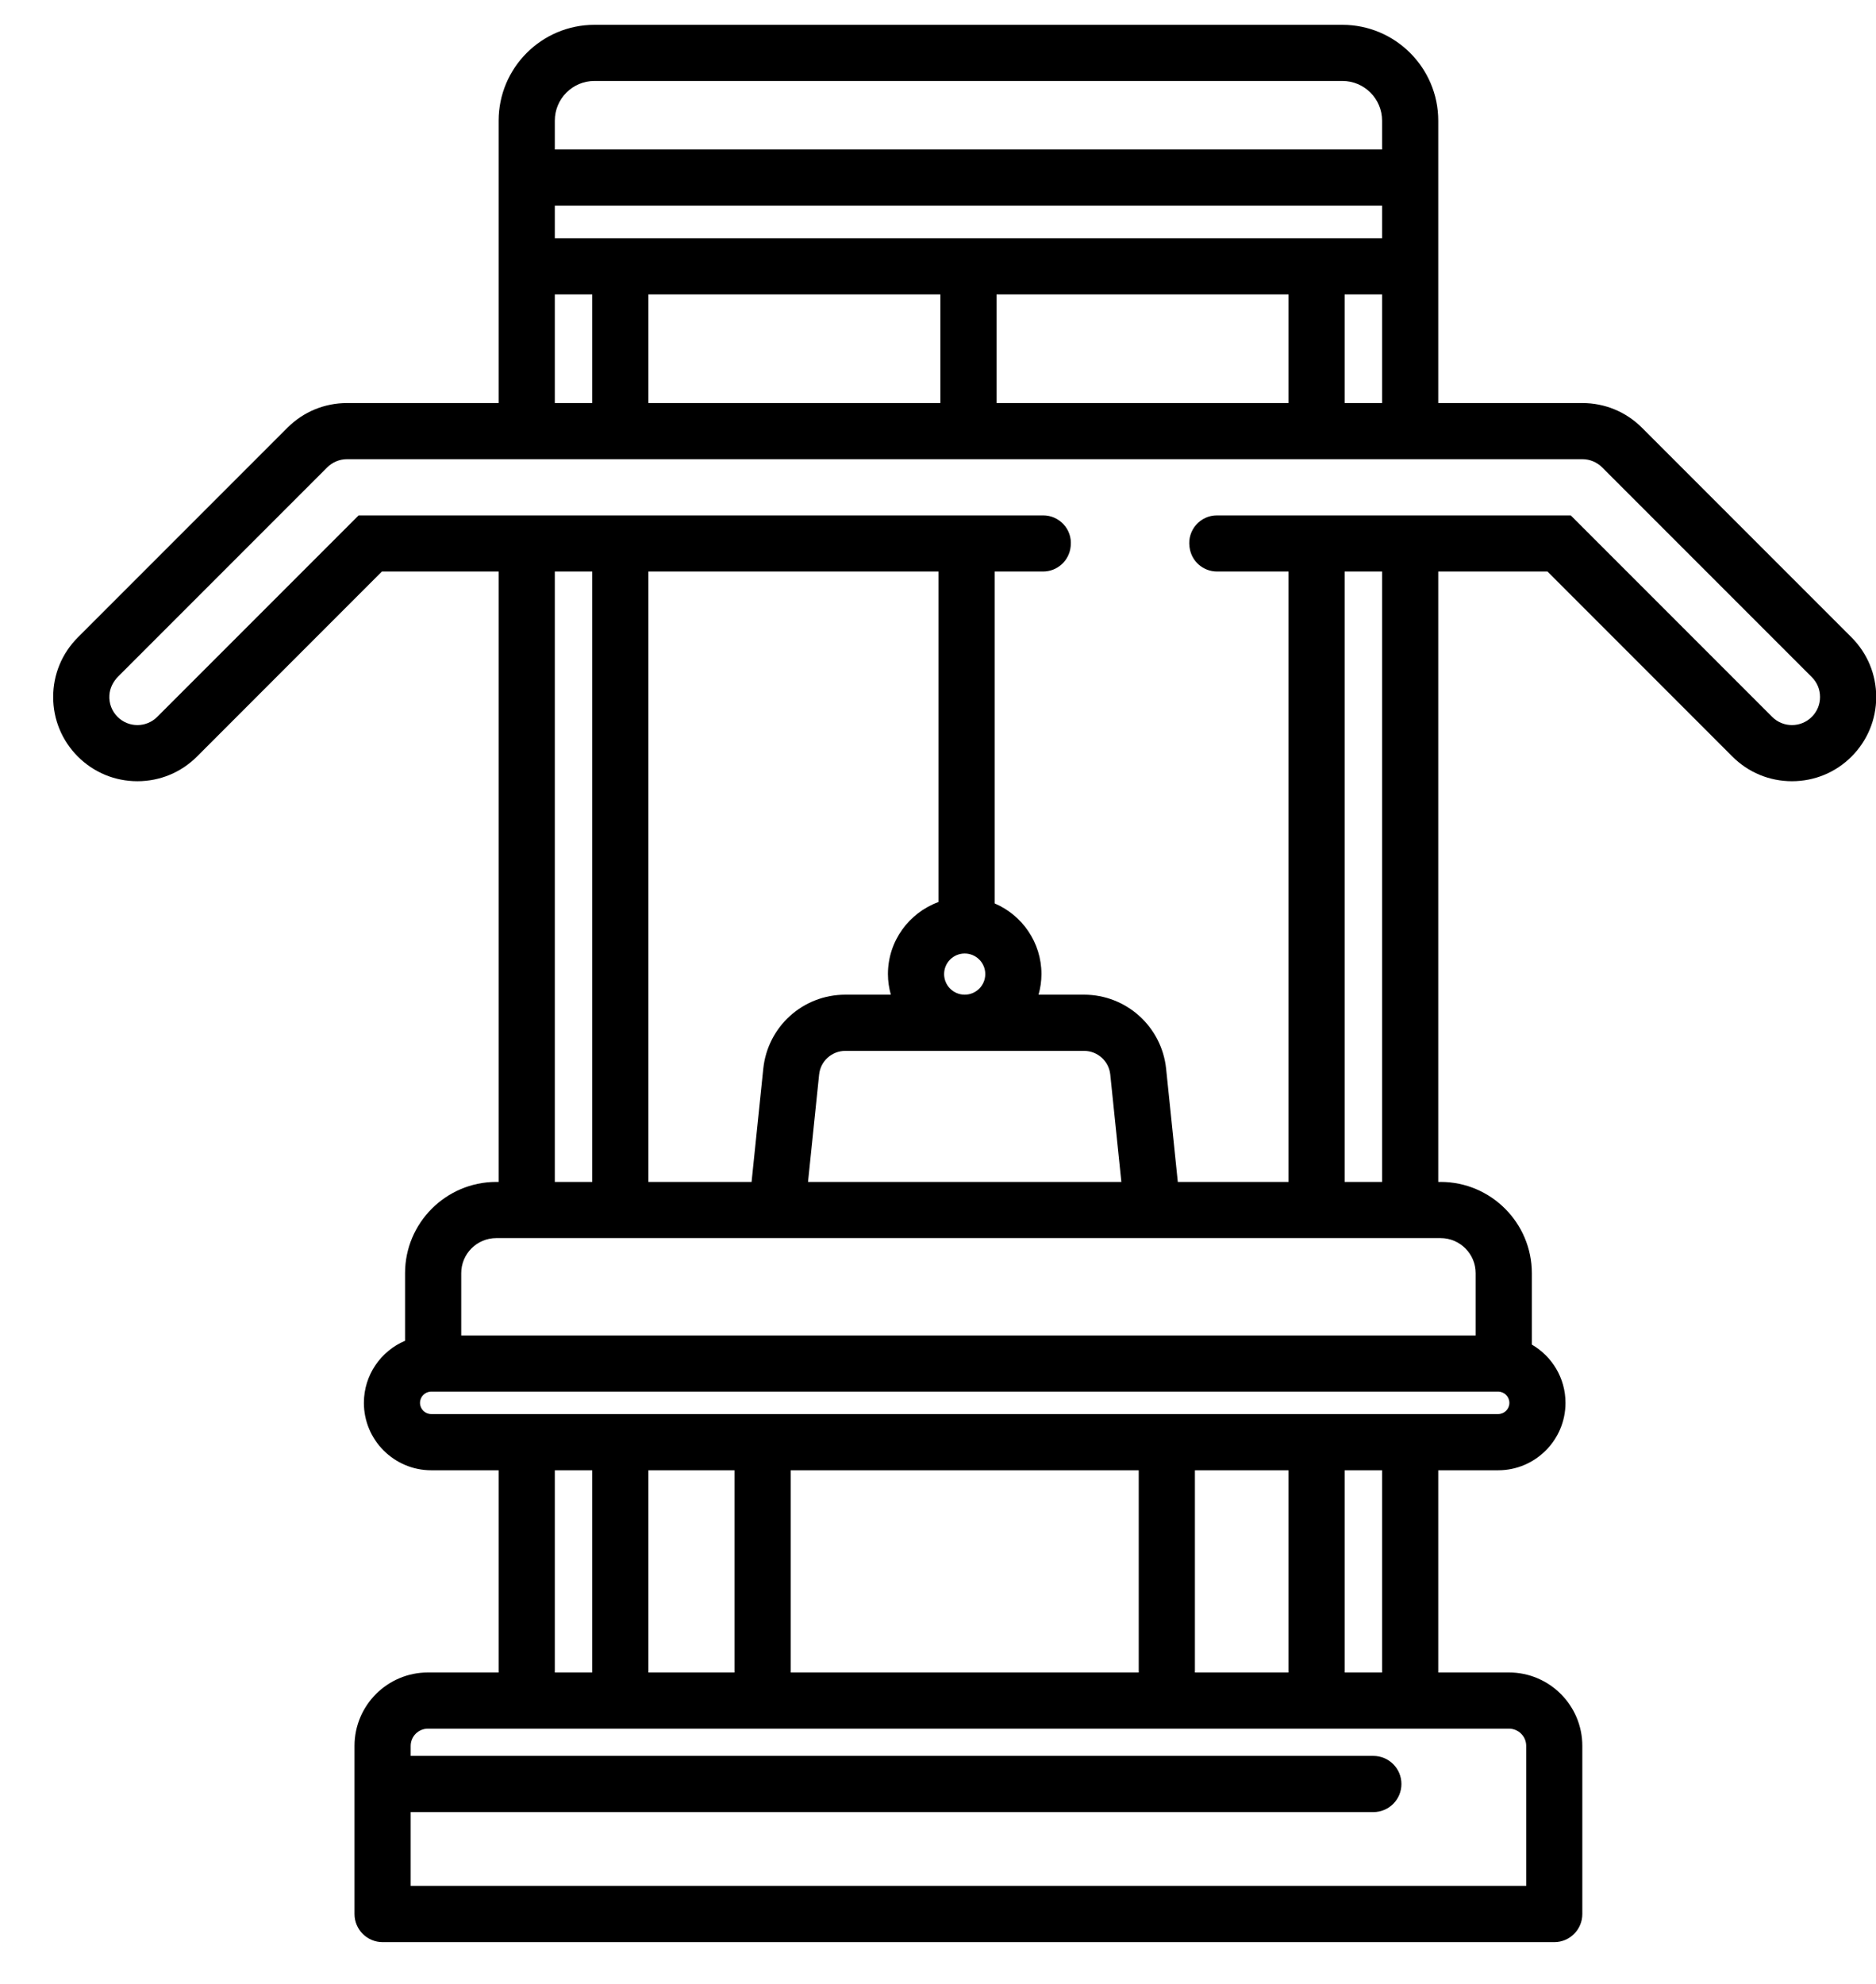 <svg width="35" height="37" viewBox="0 0 35 37"  xmlns="http://www.w3.org/2000/svg">
<path d="M34.544 11.888L30.633 7.977C30.336 7.68 29.941 7.517 29.521 7.517H26.833V2.25C26.833 1.265 26.031 0.463 25.045 0.463H11.09C10.105 0.463 9.303 1.265 9.303 2.25V7.517H6.475C6.055 7.517 5.66 7.68 5.363 7.977L1.452 11.888C1.156 12.185 0.992 12.579 0.992 12.999C0.992 13.419 1.156 13.813 1.452 14.11C1.749 14.407 2.144 14.57 2.564 14.57C2.983 14.57 3.378 14.407 3.675 14.11L7.125 10.659H9.303V22.043H9.259C8.321 22.043 7.557 22.807 7.557 23.745V25.006C7.106 25.197 6.789 25.644 6.789 26.164C6.789 26.857 7.353 27.421 8.046 27.421H9.303V31.192H7.983C7.228 31.192 6.614 31.806 6.614 32.561V35.697C6.614 35.986 6.849 36.221 7.138 36.221H28.998C29.287 36.221 29.521 35.986 29.521 35.697V32.561C29.521 31.806 28.907 31.192 28.153 31.192H26.833V27.421H27.95C28.643 27.421 29.207 26.857 29.207 26.164C29.207 25.7 28.954 25.294 28.579 25.077V23.745C28.579 22.807 27.815 22.043 26.877 22.043H26.833V10.659H28.871L32.321 14.11C32.618 14.407 33.013 14.57 33.432 14.57C33.852 14.57 34.247 14.407 34.544 14.11C34.84 13.813 35.004 13.419 35.004 12.999C35.004 12.579 34.84 12.185 34.544 11.888ZM10.351 2.25C10.351 1.842 10.682 1.51 11.09 1.51H25.045C25.453 1.51 25.785 1.842 25.785 2.25V2.788H10.351V2.25ZM10.351 3.836H25.785V4.444H10.351V3.836ZM25.785 5.491V7.517H25.087V5.491H25.785ZM24.039 5.491V7.517H18.592V5.491H24.039ZM17.544 5.491V7.517H12.097V5.491H17.544ZM10.351 5.491H11.049V7.517H10.351V5.491ZM28.153 32.24C28.33 32.24 28.474 32.384 28.474 32.561V35.173H7.662V33.796H25.622C25.912 33.796 26.146 33.562 26.146 33.272C26.146 32.983 25.912 32.748 25.622 32.748H7.662V32.561C7.662 32.384 7.806 32.24 7.983 32.24H28.153ZM10.351 31.192V27.421H11.049V31.192H10.351ZM12.097 31.192V27.421H13.703V31.192H12.097ZM14.751 31.192V27.421H21.245V31.192H14.751ZM22.293 31.192V27.421H24.039V31.192H22.293ZM25.087 31.192V27.421H25.785V31.192H25.087ZM28.16 26.164C28.16 26.279 28.066 26.373 27.95 26.373H8.046C7.93 26.373 7.836 26.279 7.836 26.164C7.836 26.048 7.93 25.954 8.046 25.954H27.95C28.066 25.954 28.16 26.048 28.16 26.164ZM26.877 23.091C27.237 23.091 27.531 23.384 27.531 23.745V24.907H8.605V23.745C8.605 23.384 8.898 23.091 9.259 23.091H26.877ZM10.351 22.043V10.659H11.049V22.043H10.351ZM20.224 19.599C20.477 19.599 20.688 19.789 20.714 20.041L20.921 22.043H15.075L15.282 20.041C15.308 19.789 15.519 19.599 15.772 19.599H20.224ZM17.614 18.167C17.614 17.955 17.786 17.783 17.998 17.783C18.21 17.783 18.382 17.955 18.382 18.167C18.382 18.379 18.21 18.551 17.998 18.551C17.786 18.551 17.614 18.379 17.614 18.167ZM17.509 16.823C16.96 17.024 16.566 17.549 16.566 18.167C16.566 18.3 16.586 18.429 16.62 18.551H15.772C14.98 18.551 14.322 19.145 14.24 19.933L14.022 22.043H12.097V10.659H17.509V16.823ZM25.087 22.043V10.659H25.785V22.043H25.087ZM33.803 13.369C33.704 13.468 33.572 13.523 33.432 13.523C33.292 13.523 33.161 13.468 33.062 13.369L29.305 9.612H22.704C22.392 9.612 22.151 9.887 22.192 10.196C22.192 10.201 22.193 10.205 22.194 10.21C22.227 10.467 22.447 10.659 22.706 10.659H24.039V22.043H21.974L21.756 19.933C21.675 19.148 21.013 18.551 20.224 18.551H19.376C19.41 18.429 19.43 18.3 19.43 18.167C19.43 17.576 19.069 17.067 18.557 16.849V10.659H19.46C19.727 10.659 19.95 10.456 19.975 10.191C19.976 10.186 19.976 10.182 19.976 10.177C20.007 9.874 19.766 9.612 19.462 9.612H6.691L2.934 13.369C2.835 13.468 2.703 13.523 2.564 13.523C2.424 13.523 2.292 13.468 2.193 13.369C2.086 13.262 2.031 13.118 2.041 12.965C2.049 12.833 2.112 12.71 2.206 12.616L6.104 8.718C6.203 8.619 6.335 8.564 6.475 8.564H29.521C29.661 8.564 29.793 8.619 29.892 8.718L33.803 12.629H33.803C33.902 12.728 33.956 12.859 33.956 12.999C33.956 13.139 33.902 13.27 33.803 13.369Z"/>
</svg>
